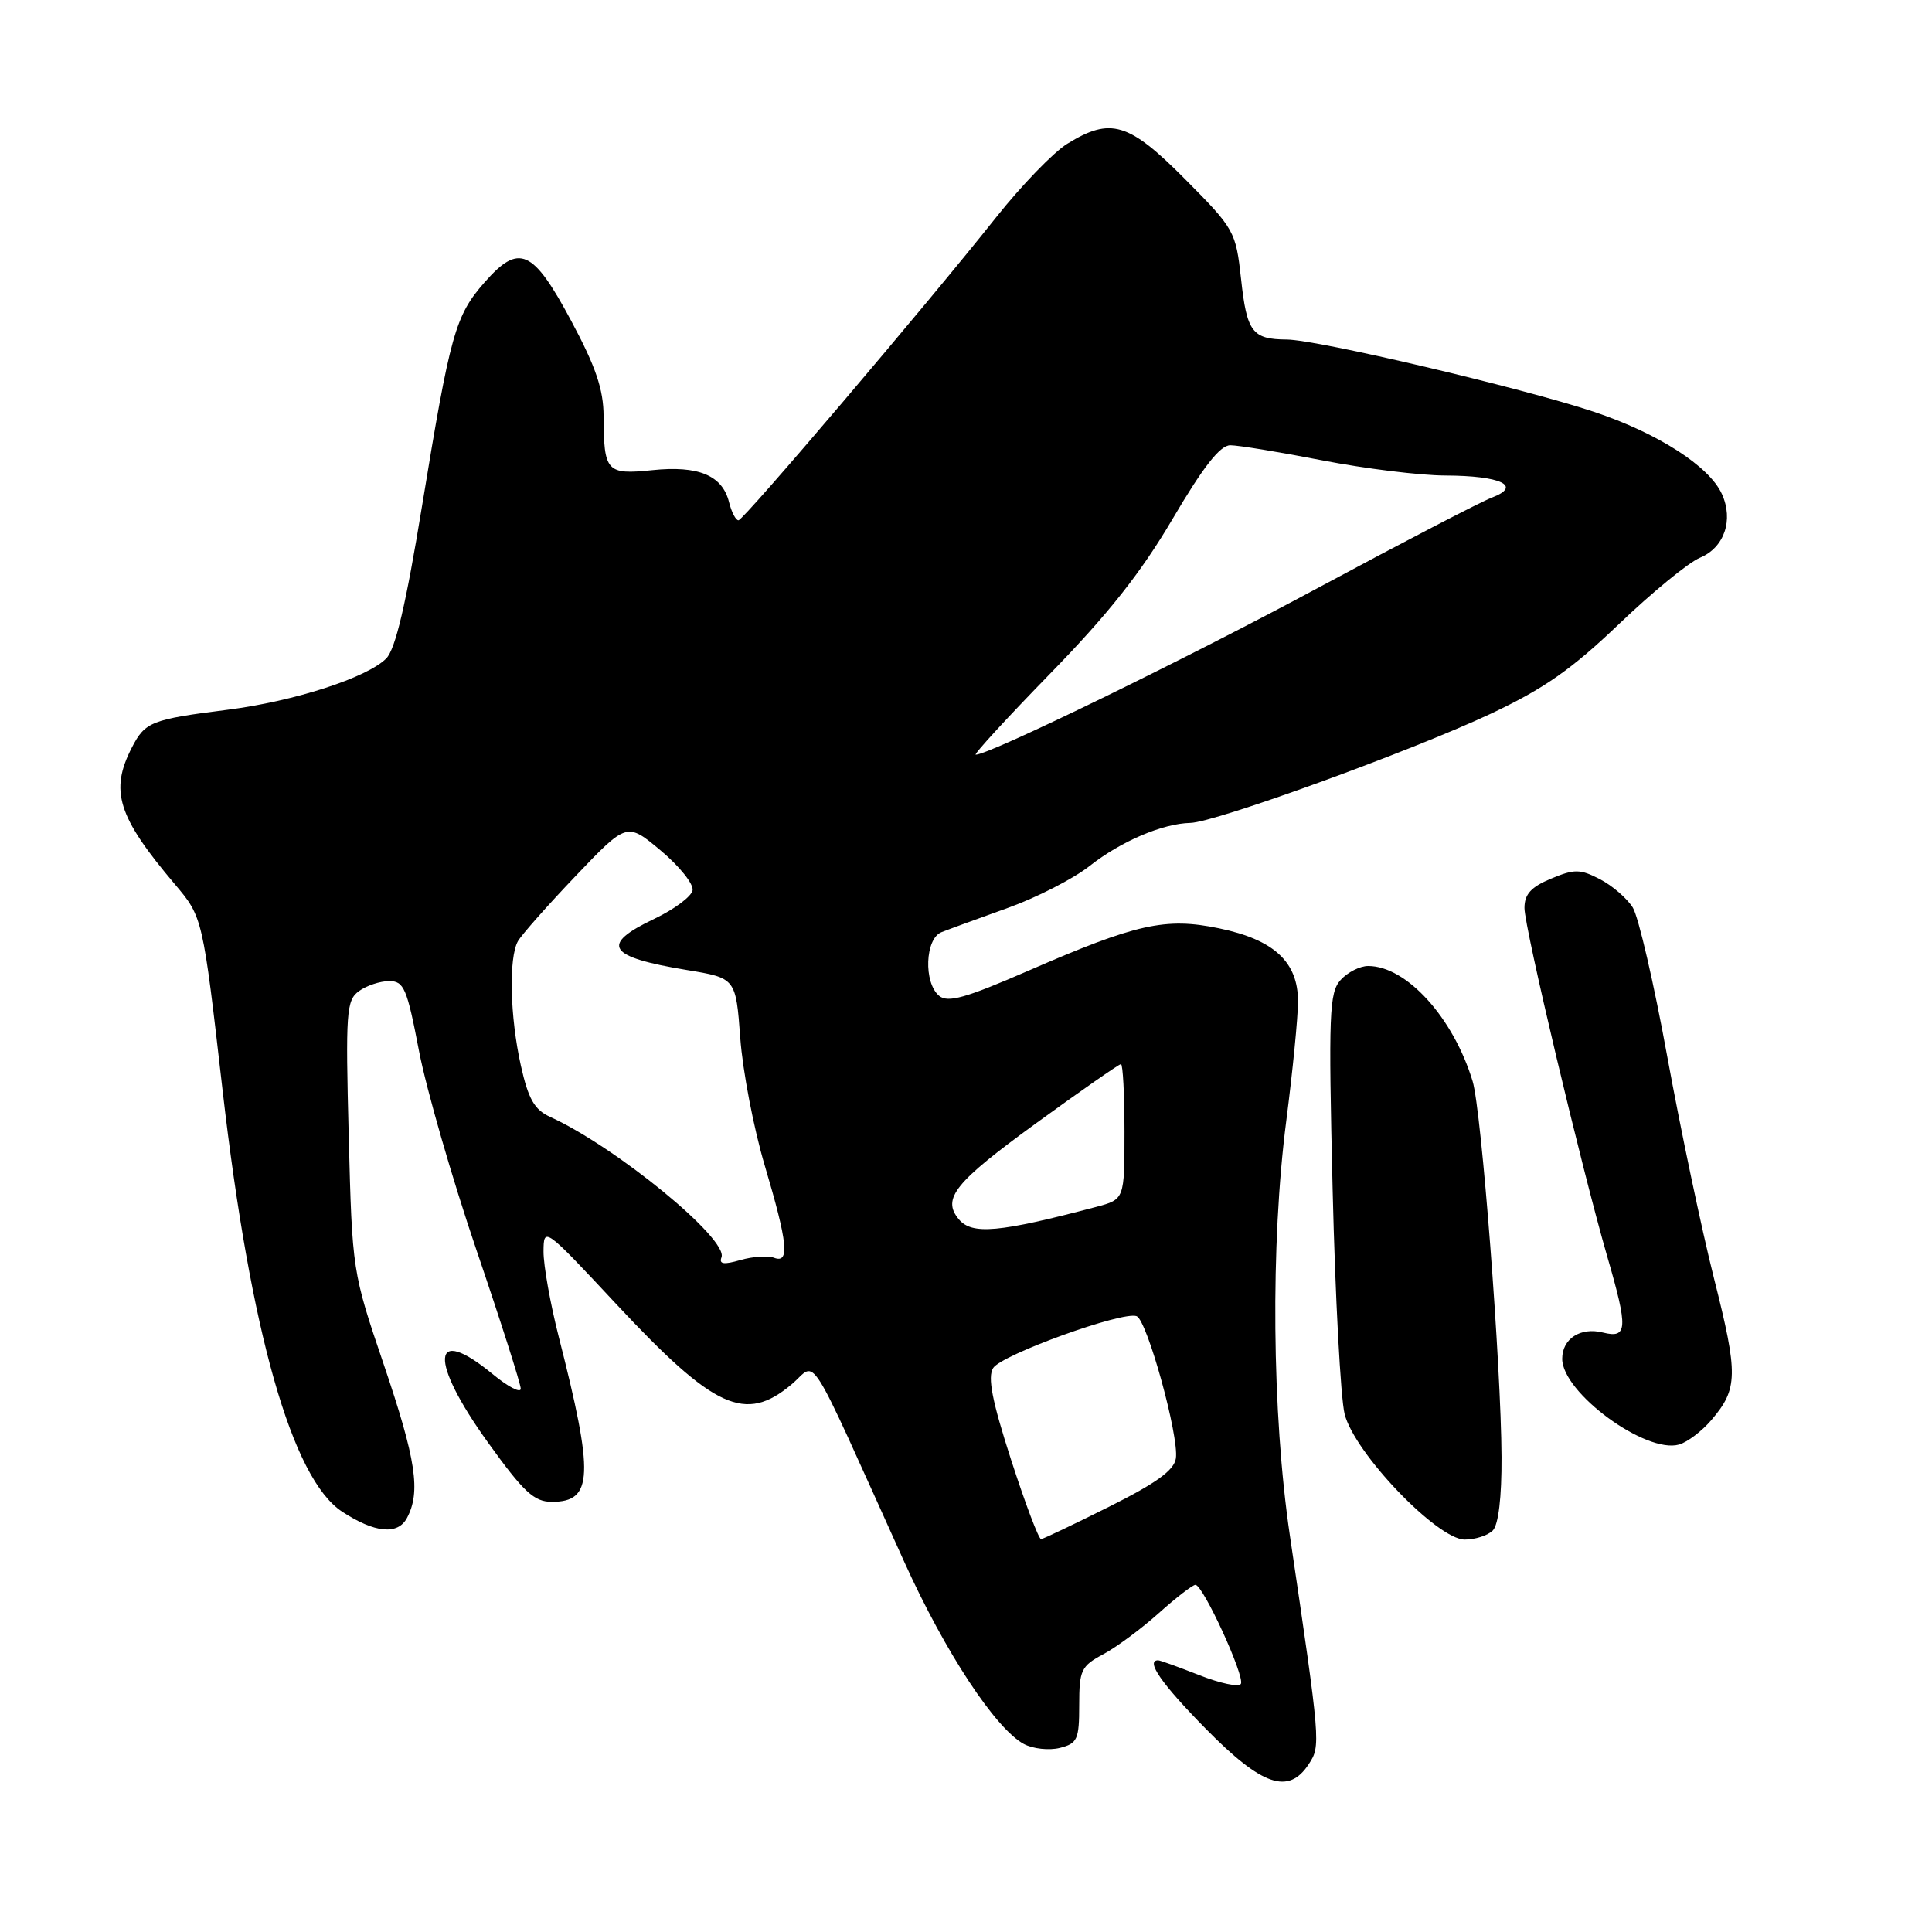 <?xml version="1.0" encoding="UTF-8" standalone="no"?>
<!DOCTYPE svg PUBLIC "-//W3C//DTD SVG 1.1//EN" "http://www.w3.org/Graphics/SVG/1.1/DTD/svg11.dtd" >
<svg xmlns="http://www.w3.org/2000/svg" xmlns:xlink="http://www.w3.org/1999/xlink" version="1.1" viewBox="0 0 256 256">
 <g >
 <path fill="currentColor"
d=" M 173.42 233.75 C 175.01 231.32 175.00 231.09 170.92 203.50 C 168.53 187.32 168.33 164.80 170.44 148.50 C 171.29 141.90 171.99 134.79 171.99 132.70 C 172.00 127.47 168.83 124.52 161.54 123.01 C 154.43 121.53 150.59 122.39 136.23 128.64 C 127.95 132.24 125.59 132.91 124.44 131.95 C 122.36 130.22 122.57 124.38 124.75 123.52 C 125.71 123.14 129.65 121.70 133.50 120.32 C 137.35 118.94 142.26 116.43 144.40 114.73 C 148.55 111.47 154.06 109.12 157.73 109.04 C 160.99 108.98 187.01 99.52 197.50 94.59 C 204.56 91.27 208.23 88.71 214.50 82.71 C 218.90 78.50 223.74 74.53 225.26 73.90 C 228.48 72.56 229.73 68.91 228.16 65.46 C 226.48 61.76 219.64 57.38 211.18 54.56 C 201.64 51.39 174.55 45.01 170.50 44.99 C 165.93 44.96 165.21 44.01 164.45 36.99 C 163.75 30.65 163.59 30.35 157.04 23.75 C 149.57 16.22 147.17 15.50 141.42 19.05 C 139.59 20.18 135.35 24.57 131.99 28.80 C 122.65 40.56 98.58 68.87 97.86 68.94 C 97.51 68.97 96.94 67.89 96.60 66.53 C 95.71 62.98 92.54 61.66 86.41 62.30 C 80.37 62.92 80.01 62.52 79.98 55.17 C 79.97 51.61 78.95 48.60 75.68 42.50 C 70.60 33.01 68.78 32.20 64.20 37.42 C 60.32 41.84 59.66 44.23 55.93 67.00 C 53.79 80.11 52.40 86.01 51.18 87.25 C 48.66 89.79 38.99 92.92 30.21 94.04 C 20.07 95.32 19.23 95.65 17.49 99.02 C 14.51 104.78 15.58 108.20 23.18 117.18 C 26.86 121.53 26.86 121.53 29.50 144.52 C 33.18 176.52 38.70 195.95 45.33 200.30 C 49.64 203.12 52.70 203.43 53.92 201.15 C 55.78 197.68 55.14 193.44 50.84 180.77 C 46.69 168.54 46.67 168.44 46.21 150.58 C 45.78 134.10 45.89 132.55 47.56 131.33 C 48.56 130.60 50.37 130.00 51.57 130.00 C 53.53 130.00 53.93 130.95 55.52 139.25 C 56.50 144.34 59.93 156.23 63.15 165.69 C 66.37 175.14 69.00 183.39 69.00 184.01 C 69.00 184.64 67.32 183.76 65.27 182.07 C 57.13 175.36 56.80 180.22 64.66 191.14 C 69.41 197.74 70.77 199.00 73.13 199.00 C 78.59 199.00 78.73 195.54 74.04 177.15 C 72.92 172.76 72.01 167.67 72.02 165.83 C 72.04 162.53 72.14 162.60 81.65 172.79 C 94.67 186.73 98.75 188.60 104.91 183.42 C 108.37 180.51 106.57 177.66 119.84 207.00 C 125.23 218.91 131.90 229.06 135.67 231.09 C 136.87 231.73 139.01 231.96 140.42 231.61 C 142.76 231.02 143.00 230.50 143.00 225.93 C 143.00 221.31 143.25 220.77 146.18 219.20 C 147.93 218.27 151.24 215.81 153.54 213.75 C 155.84 211.69 158.03 210.00 158.40 210.00 C 159.41 210.00 165.00 222.19 164.42 223.13 C 164.14 223.58 161.67 223.05 158.92 221.97 C 156.17 220.89 153.72 220.00 153.46 220.00 C 151.75 220.00 153.92 223.13 159.75 229.05 C 167.23 236.66 170.74 237.86 173.42 233.75 Z  M 197.80 202.80 C 198.55 202.05 198.99 198.41 198.96 193.05 C 198.91 181.01 196.31 147.14 195.13 143.27 C 192.57 134.84 186.37 128.00 181.29 128.00 C 180.20 128.00 178.56 128.83 177.64 129.85 C 176.13 131.52 176.02 134.25 176.58 157.60 C 176.92 171.84 177.64 185.24 178.17 187.37 C 179.46 192.52 190.46 204.00 194.09 204.00 C 195.47 204.00 197.14 203.46 197.80 202.80 Z  M 226.77 188.16 C 230.30 184.02 230.34 182.17 227.12 169.42 C 225.47 162.87 222.68 149.62 220.92 140.00 C 219.17 130.38 217.11 121.50 216.36 120.27 C 215.60 119.04 213.64 117.35 212.00 116.50 C 209.37 115.14 208.63 115.13 205.51 116.43 C 202.86 117.54 202.00 118.49 202.00 120.32 C 202.00 122.90 209.56 154.72 212.97 166.50 C 215.75 176.07 215.67 177.39 212.40 176.57 C 209.43 175.82 207.00 177.38 207.00 180.05 C 207.00 184.54 218.09 192.67 222.49 191.41 C 223.59 191.09 225.52 189.63 226.77 188.16 Z  M 133.98 193.45 C 131.45 185.62 130.84 182.48 131.60 181.27 C 132.72 179.50 148.78 173.70 150.61 174.40 C 152.00 174.94 156.24 190.30 155.81 193.24 C 155.58 194.81 153.22 196.52 147.00 199.63 C 142.32 201.97 138.25 203.91 137.95 203.94 C 137.64 203.97 135.86 199.25 133.98 193.45 Z  M 95.60 166.61 C 96.53 164.19 81.62 151.97 72.89 147.99 C 70.82 147.05 70.01 145.64 69.02 141.21 C 67.57 134.72 67.39 126.91 68.63 124.71 C 69.11 123.87 72.55 119.98 76.28 116.07 C 83.07 108.95 83.07 108.95 87.56 112.71 C 90.03 114.78 91.93 117.15 91.77 117.98 C 91.61 118.80 89.34 120.49 86.74 121.73 C 79.45 125.19 80.46 126.79 91.00 128.53 C 97.50 129.60 97.50 129.60 98.09 137.55 C 98.41 141.92 99.87 149.53 101.34 154.46 C 104.39 164.73 104.67 167.47 102.56 166.66 C 101.76 166.36 99.77 166.49 98.12 166.96 C 95.91 167.60 95.25 167.51 95.60 166.61 Z  M 127.04 161.55 C 124.78 158.82 126.51 156.67 137.28 148.84 C 143.21 144.53 148.28 141.00 148.53 141.00 C 148.79 141.00 149.00 145.03 149.00 149.96 C 149.00 158.92 149.00 158.92 145.25 159.92 C 132.35 163.33 128.79 163.65 127.04 161.55 Z  M 139.16 89.25 C 146.81 81.41 151.20 75.86 155.38 68.75 C 159.45 61.83 161.67 59.00 163.02 59.00 C 164.07 59.00 169.56 59.90 175.21 61.00 C 180.87 62.10 188.20 63.00 191.50 63.01 C 198.87 63.03 201.74 64.39 197.69 65.93 C 196.18 66.50 185.85 71.87 174.73 77.85 C 157.20 87.29 131.12 100.00 129.29 100.00 C 128.96 100.00 133.40 95.16 139.16 89.25 Z "/>
</g>
</svg>